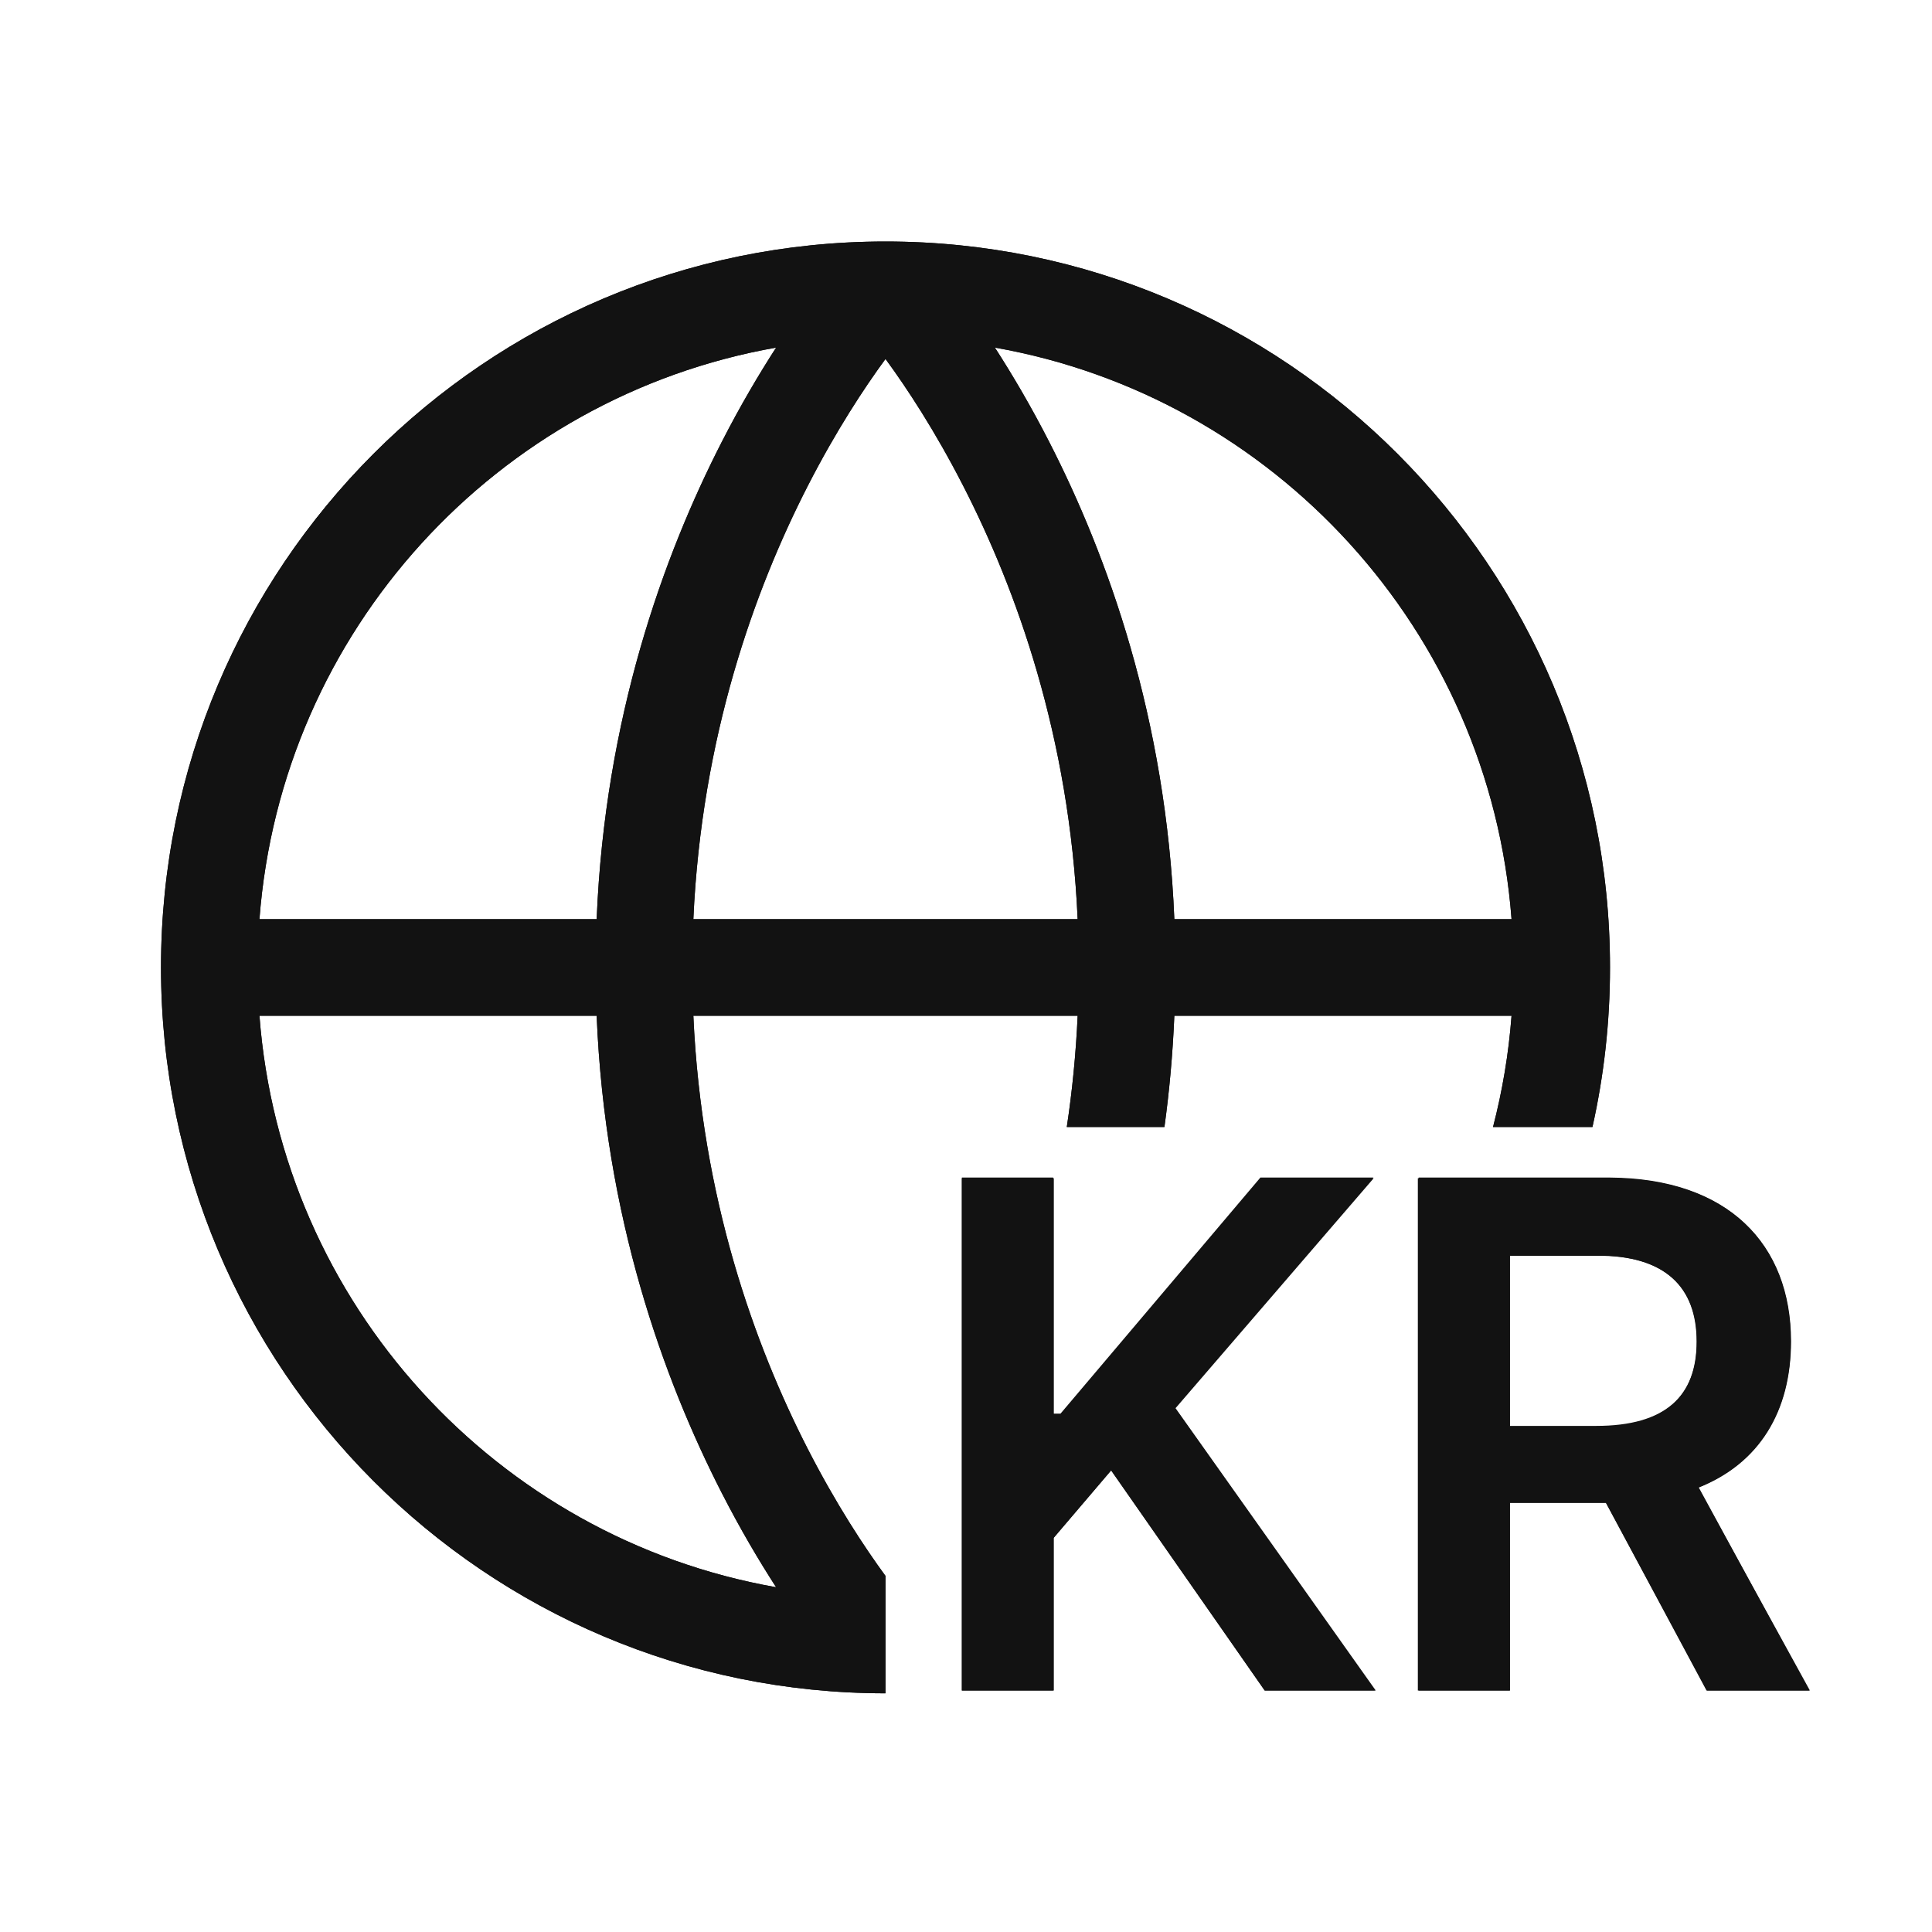 <svg width="24" height="24" viewBox="0 0 24 24" fill="none" xmlns="http://www.w3.org/2000/svg">
<g clip-path="url(#clip0_181_10013)">
<path fill-rule="evenodd" clip-rule="evenodd" d="M19.782 14C19.925 13.362 20 12.699 20 12.018C20 7.037 15.971 3 11 3C6.029 3 2 7.037 2 12.018C2 16.998 6.029 21.035 11 21.035L11 19.577C10.736 19.216 10.386 18.685 10.034 17.998C9.375 16.711 8.715 14.885 8.613 12.618H13.387C13.365 13.098 13.319 13.56 13.252 14H14.465C14.526 13.557 14.568 13.097 14.588 12.618H18.777C18.741 13.091 18.663 13.553 18.547 14H19.782ZM9.641 19.717C6.174 19.106 3.494 16.201 3.223 12.618H7.412C7.514 15.115 8.24 17.128 8.966 18.546C9.197 18.997 9.429 19.389 9.641 19.717ZM8.613 11.418C8.715 9.15 9.375 7.324 10.034 6.037C10.386 5.35 10.736 4.819 11 4.459C11.264 4.819 11.614 5.35 11.966 6.037C12.626 7.324 13.286 9.15 13.387 11.418H8.613ZM7.412 11.418H3.223C3.494 7.835 6.174 4.929 9.641 4.318C9.429 4.647 9.197 5.038 8.966 5.49C8.24 6.907 7.514 8.92 7.412 11.418ZM18.777 11.418H14.588C14.486 8.92 13.76 6.907 13.034 5.49C12.803 5.038 12.571 4.647 12.359 4.318C15.826 4.929 18.506 7.835 18.777 11.418ZM11.948 14.637V21H13.091V19.102L13.803 18.267L15.71 21H17.09L14.603 17.493L17.064 14.637H15.666L13.179 17.564H13.091V14.637H11.948ZM17.613 14.637V21H18.756V18.671H19.951L21.199 21H22.474L21.102 18.477C21.849 18.174 22.245 17.533 22.245 16.667C22.245 15.454 21.463 14.637 20.004 14.637H17.613ZM19.828 17.713H18.756V15.595H19.828C20.689 15.595 21.076 15.99 21.076 16.667C21.076 17.344 20.689 17.713 19.828 17.713Z" fill="#121212"/>
<path fill-rule="evenodd" clip-rule="evenodd" d="M19.782 14C19.925 13.362 20 12.699 20 12.018C20 7.037 15.971 3 11 3C6.029 3 2 7.037 2 12.018C2 16.998 6.029 21.035 11 21.035L11 19.577C10.736 19.216 10.386 18.685 10.034 17.998C9.375 16.711 8.715 14.885 8.613 12.618H13.387C13.365 13.098 13.319 13.56 13.252 14H14.465C14.526 13.557 14.568 13.097 14.588 12.618H18.777C18.741 13.091 18.663 13.553 18.547 14H19.782ZM9.641 19.717C6.174 19.106 3.494 16.201 3.223 12.618H7.412C7.514 15.115 8.24 17.128 8.966 18.546C9.197 18.997 9.429 19.389 9.641 19.717ZM8.613 11.418C8.715 9.15 9.375 7.324 10.034 6.037C10.386 5.35 10.736 4.819 11 4.459C11.264 4.819 11.614 5.35 11.966 6.037C12.626 7.324 13.286 9.15 13.387 11.418H8.613ZM7.412 11.418H3.223C3.494 7.835 6.174 4.929 9.641 4.318C9.429 4.647 9.197 5.038 8.966 5.49C8.24 6.907 7.514 8.92 7.412 11.418ZM18.777 11.418H14.588C14.486 8.92 13.76 6.907 13.034 5.49C12.803 5.038 12.571 4.647 12.359 4.318C15.826 4.929 18.506 7.835 18.777 11.418Z" fill="#121212"/>
<path d="M11.949 14.628V21H13.083V19.11L13.803 18.264L15.711 21H17.079L14.595 17.49L17.061 14.628H15.657L13.173 17.562H13.083V14.628H11.949Z" fill="#121212"/>
<path fill-rule="evenodd" clip-rule="evenodd" d="M17.623 14.628V21H18.757V18.66H19.945L21.205 21H22.483L21.097 18.48C21.853 18.183 22.249 17.535 22.249 16.662C22.249 15.456 21.466 14.637 19.999 14.628H17.623ZM19.837 17.724H18.757V15.6H19.837C20.692 15.591 21.079 15.996 21.079 16.662C21.079 17.346 20.692 17.715 19.837 17.724Z" fill="#121212"/>
</g>
<defs>
<clipPath id="clip0_181_10013">
<rect width="24" height="24" fill="white"/>
</clipPath>
</defs>
</svg>
